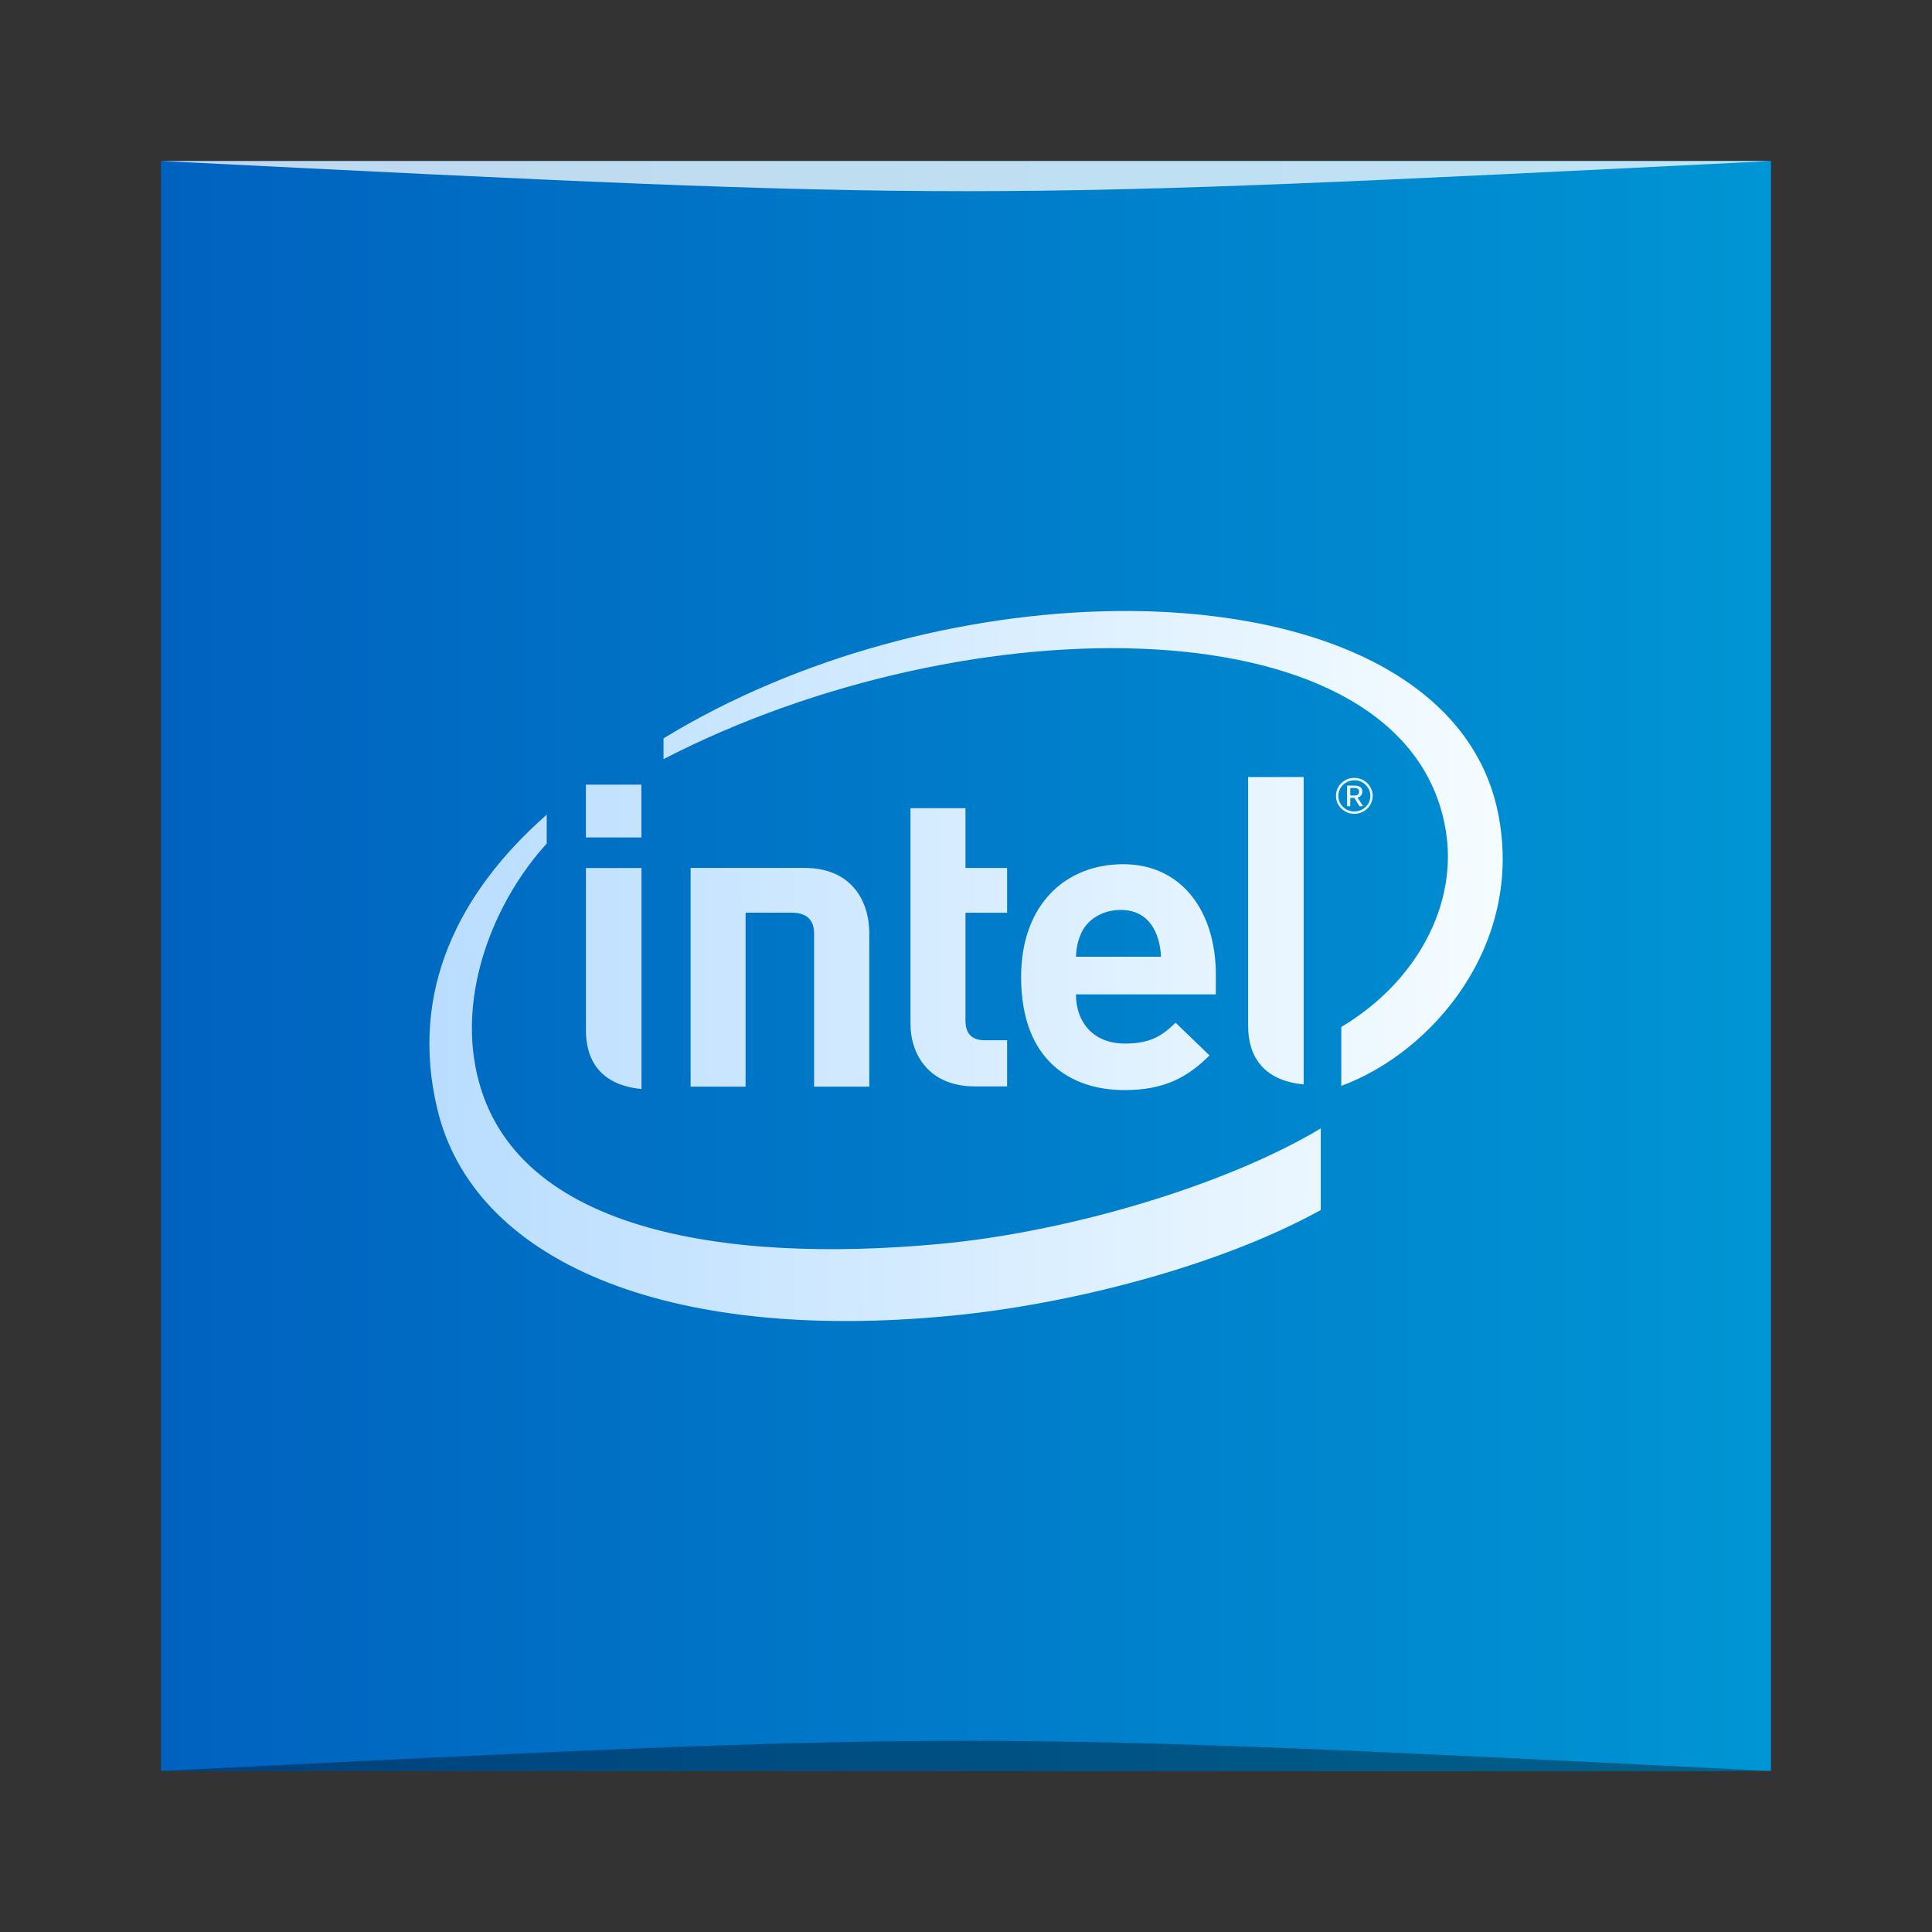 <?xml version="1.0" encoding="UTF-8" standalone="no"?>
<!-- Created with Inkscape (http://www.inkscape.org/) -->

<svg
   xmlns:dc="http://purl.org/dc/elements/1.1/"
   xmlns:cc="http://creativecommons.org/ns#"
   xmlns:rdf="http://www.w3.org/1999/02/22-rdf-syntax-ns#"
   xmlns:svg="http://www.w3.org/2000/svg"
   xmlns="http://www.w3.org/2000/svg"
   xmlns:xlink="http://www.w3.org/1999/xlink"
   xmlns:sodipodi="http://sodipodi.sourceforge.net/DTD/sodipodi-0.dtd"
   xmlns:inkscape="http://www.inkscape.org/namespaces/inkscape"
   width="48"
   height="48"
   id="svg5453"
   version="1.1"
   inkscape:version="0.48.5 r10040"
   sodipodi:docname="intel-installer.svg">
  <rect width="100%" height="100%" fill="#333333" stroke="none"/>
  <defs
     id="defs5455">
    <linearGradient
       id="linearGradient4158">
      <stop
         style="stop-color:#b9ddff;stop-opacity:1"
         offset="0"
         id="stop4160" />
      <stop
         style="stop-color:#f5fcff;stop-opacity:1"
         offset="1"
         id="stop4162" />
    </linearGradient>
    <linearGradient
       id="linearGradient908">
      <stop
         id="stop910"
         offset="0"
         style="stop-color:#0062bf;stop-opacity:1" />
      <stop
         id="stop912"
         offset="1"
         style="stop-color:#0095d4;stop-opacity:1" />
    </linearGradient>
    <linearGradient
       gradientTransform="matrix(0.833,0,0,0.833,430.244,320.192)"
       gradientUnits="userSpaceOnUse"
       y2="-1006.786"
       x2="-2.007"
       y1="-1006.786"
       x1="-50.007"
       id="linearGradient848"
       xlink:href="#linearGradient908"
       inkscape:collect="always" />
    <linearGradient
       inkscape:collect="always"
       xlink:href="#linearGradient4158"
       id="linearGradient4156"
       x1="7.999"
       y1="26"
       x2="40"
       y2="26"
       gradientUnits="userSpaceOnUse"
       gradientTransform="matrix(0.833,0,0,0.833,388.572,503.798)" />
  </defs>
  <sodipodi:namedview
     id="base"
     pagecolor="#ffffff"
     bordercolor="#666666"
     borderopacity="1.0"
     inkscape:pageopacity="0"
     inkscape:pageshadow="2"
     inkscape:zoom="6.1060715"
     inkscape:cx="30.438299"
     inkscape:cy="25.834695"
     inkscape:document-units="px"
     inkscape:current-layer="layer1"
     showgrid="true"
     fit-margin-top="0"
     fit-margin-left="0"
     fit-margin-right="0"
     fit-margin-bottom="0"
     inkscape:window-width="1301"
     inkscape:window-height="744"
     inkscape:window-x="65"
     inkscape:window-y="24"
     inkscape:window-maximized="1"
     inkscape:showpageshadow="false"
     borderlayer="true">
    <inkscape:grid
       type="xygrid"
       id="grid3000" />
  </sodipodi:namedview>
  <g
     inkscape:label="Capa 1"
     inkscape:groupmode="layer"
     id="layer1"
     transform="translate(-384.571,-499.798)">
    <rect
       style="fill:url(#linearGradient848);fill-opacity:1;stroke:none"
       id="rect2991-1-8"
       width="40"
       height="40"
       x="388.571"
       y="-543.798"
       ry="0"
       transform="scale(1,-1)" />
    <path
       style="fill:url(#linearGradient4156);fill-opacity:1"
       d="m 412.252,514.98 c -3.712,0.05 -7.856,1.122 -11.196,3.162 l 0,0.516 c 7.624,-3.935 18.442,-3.911 19.427,1.727 0.332,1.868 -0.715,3.811 -2.588,4.928 l 0,1.463 c 2.255,-0.827 4.561,-3.506 3.893,-6.789 -0.706,-3.443 -4.763,-5.072 -9.536,-5.008 z m 3.328,4.123 0,6.18 c 0,0.726 0.346,1.357 1.38,1.457 l 0,-7.637 -1.38,0 z m 2.638,0.021 c -0.042,0 -0.082,0.004 -0.12,0.015 -0.039,0.011 -0.075,0.026 -0.109,0.046 -0.034,0.019 -0.065,0.043 -0.093,0.07 -0.028,0.027 -0.052,0.058 -0.072,0.091 -0.02,0.033 -0.035,0.068 -0.046,0.106 -0.011,0.038 -0.016,0.078 -0.016,0.119 0,0.041 0.005,0.081 0.016,0.119 0.011,0.038 0.026,0.074 0.046,0.107 0.02,0.033 0.044,0.062 0.072,0.089 0.028,0.027 0.059,0.051 0.093,0.07 0.034,0.019 0.07,0.035 0.109,0.046 0.039,0.011 0.079,0.015 0.12,0.015 0.042,0 0.083,-0.004 0.122,-0.015 0.039,-0.011 0.075,-0.026 0.109,-0.046 0.034,-0.019 0.065,-0.043 0.093,-0.07 0.028,-0.027 0.05,-0.057 0.07,-0.089 0.02,-0.033 0.036,-0.07 0.047,-0.107 0.011,-0.038 0.016,-0.078 0.016,-0.119 0,-0.062 -0.012,-0.12 -0.036,-0.174 -0.024,-0.054 -0.056,-0.101 -0.098,-0.142 -0.041,-0.04 -0.091,-0.073 -0.146,-0.096 -0.055,-0.024 -0.114,-0.034 -0.177,-0.034 z m 0,0.059 c 0.037,0 0.072,0.003 0.106,0.013 0.034,0.009 0.067,0.022 0.096,0.039 0.029,0.017 0.055,0.038 0.08,0.062 0.024,0.024 0.046,0.049 0.064,0.078 0.017,0.028 0.03,0.059 0.039,0.093 0.01,0.033 0.015,0.067 0.015,0.103 0,0.036 -0.005,0.071 -0.015,0.104 -0.009,0.033 -0.022,0.064 -0.039,0.093 -0.017,0.029 -0.039,0.054 -0.064,0.078 -0.024,0.024 -0.05,0.043 -0.08,0.06 -0.029,0.017 -0.062,0.03 -0.096,0.039 -0.034,0.009 -0.069,0.015 -0.106,0.015 -0.055,0 -0.105,-0.011 -0.153,-0.031 -0.048,-0.02 -0.091,-0.048 -0.127,-0.083 -0.036,-0.035 -0.064,-0.077 -0.085,-0.124 -0.021,-0.047 -0.031,-0.097 -0.031,-0.151 0,-0.053 0.01,-0.104 0.031,-0.151 0.021,-0.047 0.049,-0.087 0.085,-0.122 0.036,-0.035 0.079,-0.063 0.127,-0.083 0.048,-0.021 0.098,-0.031 0.153,-0.031 z m -19.091,0.109 0,1.313 1.38,0 0,-1.313 -1.38,0 z m 18.911,0.023 0,0.514 0.081,0 0,-0.208 0.101,0 0.125,0.208 0.093,0 -0.14,-0.216 c 0.036,-0.008 0.064,-0.025 0.086,-0.05 0.022,-0.025 0.033,-0.059 0.033,-0.101 0,-0.046 -0.015,-0.082 -0.047,-0.107 -0.032,-0.026 -0.077,-0.039 -0.137,-0.039 l -0.195,0 z m 0.081,0.06 0.107,0 c 0.034,0 0.06,0.008 0.08,0.023 0.02,0.015 0.031,0.037 0.031,0.065 0,0.031 -0.008,0.056 -0.026,0.073 -0.018,0.017 -0.044,0.026 -0.078,0.026 l -0.114,0 0,-0.187 z m -10.927,0.503 0,5.36 c 0,0.771 0.474,1.551 1.593,1.551 l 0.807,0 0,-1.146 -0.557,0 c -0.326,0 -0.477,-0.173 -0.477,-0.488 l 0,-2.681 1.034,0 0,-1.112 -1.034,0 0,-1.484 -1.367,0 z m -9.039,0.161 c -2.21,1.945 -3.411,4.404 -2.718,7.309 0.884,3.728 5.596,5.839 12.788,5.137 2.848,-0.275 6.575,-1.196 9.162,-2.624 l 0,-2.028 c -2.35,1.408 -6.238,2.571 -9.477,2.871 -5.268,0.488 -10.758,-0.279 -11.526,-4.412 -0.382,-2.035 0.547,-4.195 1.772,-5.535 l 0,-0.718 z m 14.324,1.23 c -1.441,0 -2.537,1.011 -2.537,2.801 0,2.093 1.256,2.811 2.567,2.811 1.004,0 1.572,-0.325 2.114,-0.861 l -0.843,-0.814 c -0.352,0.348 -0.654,0.519 -1.261,0.519 -0.773,0 -1.214,-0.519 -1.214,-1.222 l 3.475,0 0,-0.495 c 0,-1.555 -0.838,-2.739 -2.3,-2.739 z m -13.349,0.093 0,4.035 c 0,0.726 0.346,1.357 1.38,1.457 l 0,-5.491 -1.38,0 z m 2.601,0 0,5.434 1.366,0 0,-4.323 1.136,0 c 0.402,0 0.566,0.198 0.566,0.521 l 0,3.802 1.372,0 0,-3.807 c 0,-0.774 -0.413,-1.628 -1.613,-1.628 l -2.827,0 z m 10.688,1.043 c 0.703,0 0.969,0.569 0.999,1.162 l -2.114,0 c 0.015,-0.243 0.045,-0.393 0.135,-0.591 0.151,-0.328 0.513,-0.571 0.98,-0.571 z"
       id="path6"
       inkscape:connector-curvature="0" />
    <path
       style="opacity:0.35;fill:#000000;fill-opacity:1;stroke:none"
       d="m 388.571,543.798 40,3e-4 c -20,-1 -20,-1 -40,0 z"
       id="path3800"
       inkscape:connector-curvature="0"
       sodipodi:nodetypes="cccc" />
    <path
       sodipodi:nodetypes="cccc"
       inkscape:connector-curvature="0"
       id="path3804"
       d="m 388.571,503.798 40,-2e-4 c -20,1 -20,1 -40,0 z"
       style="opacity:0.75;fill:#ffffff;fill-opacity:1;stroke:none" />
  </g>
</svg>
